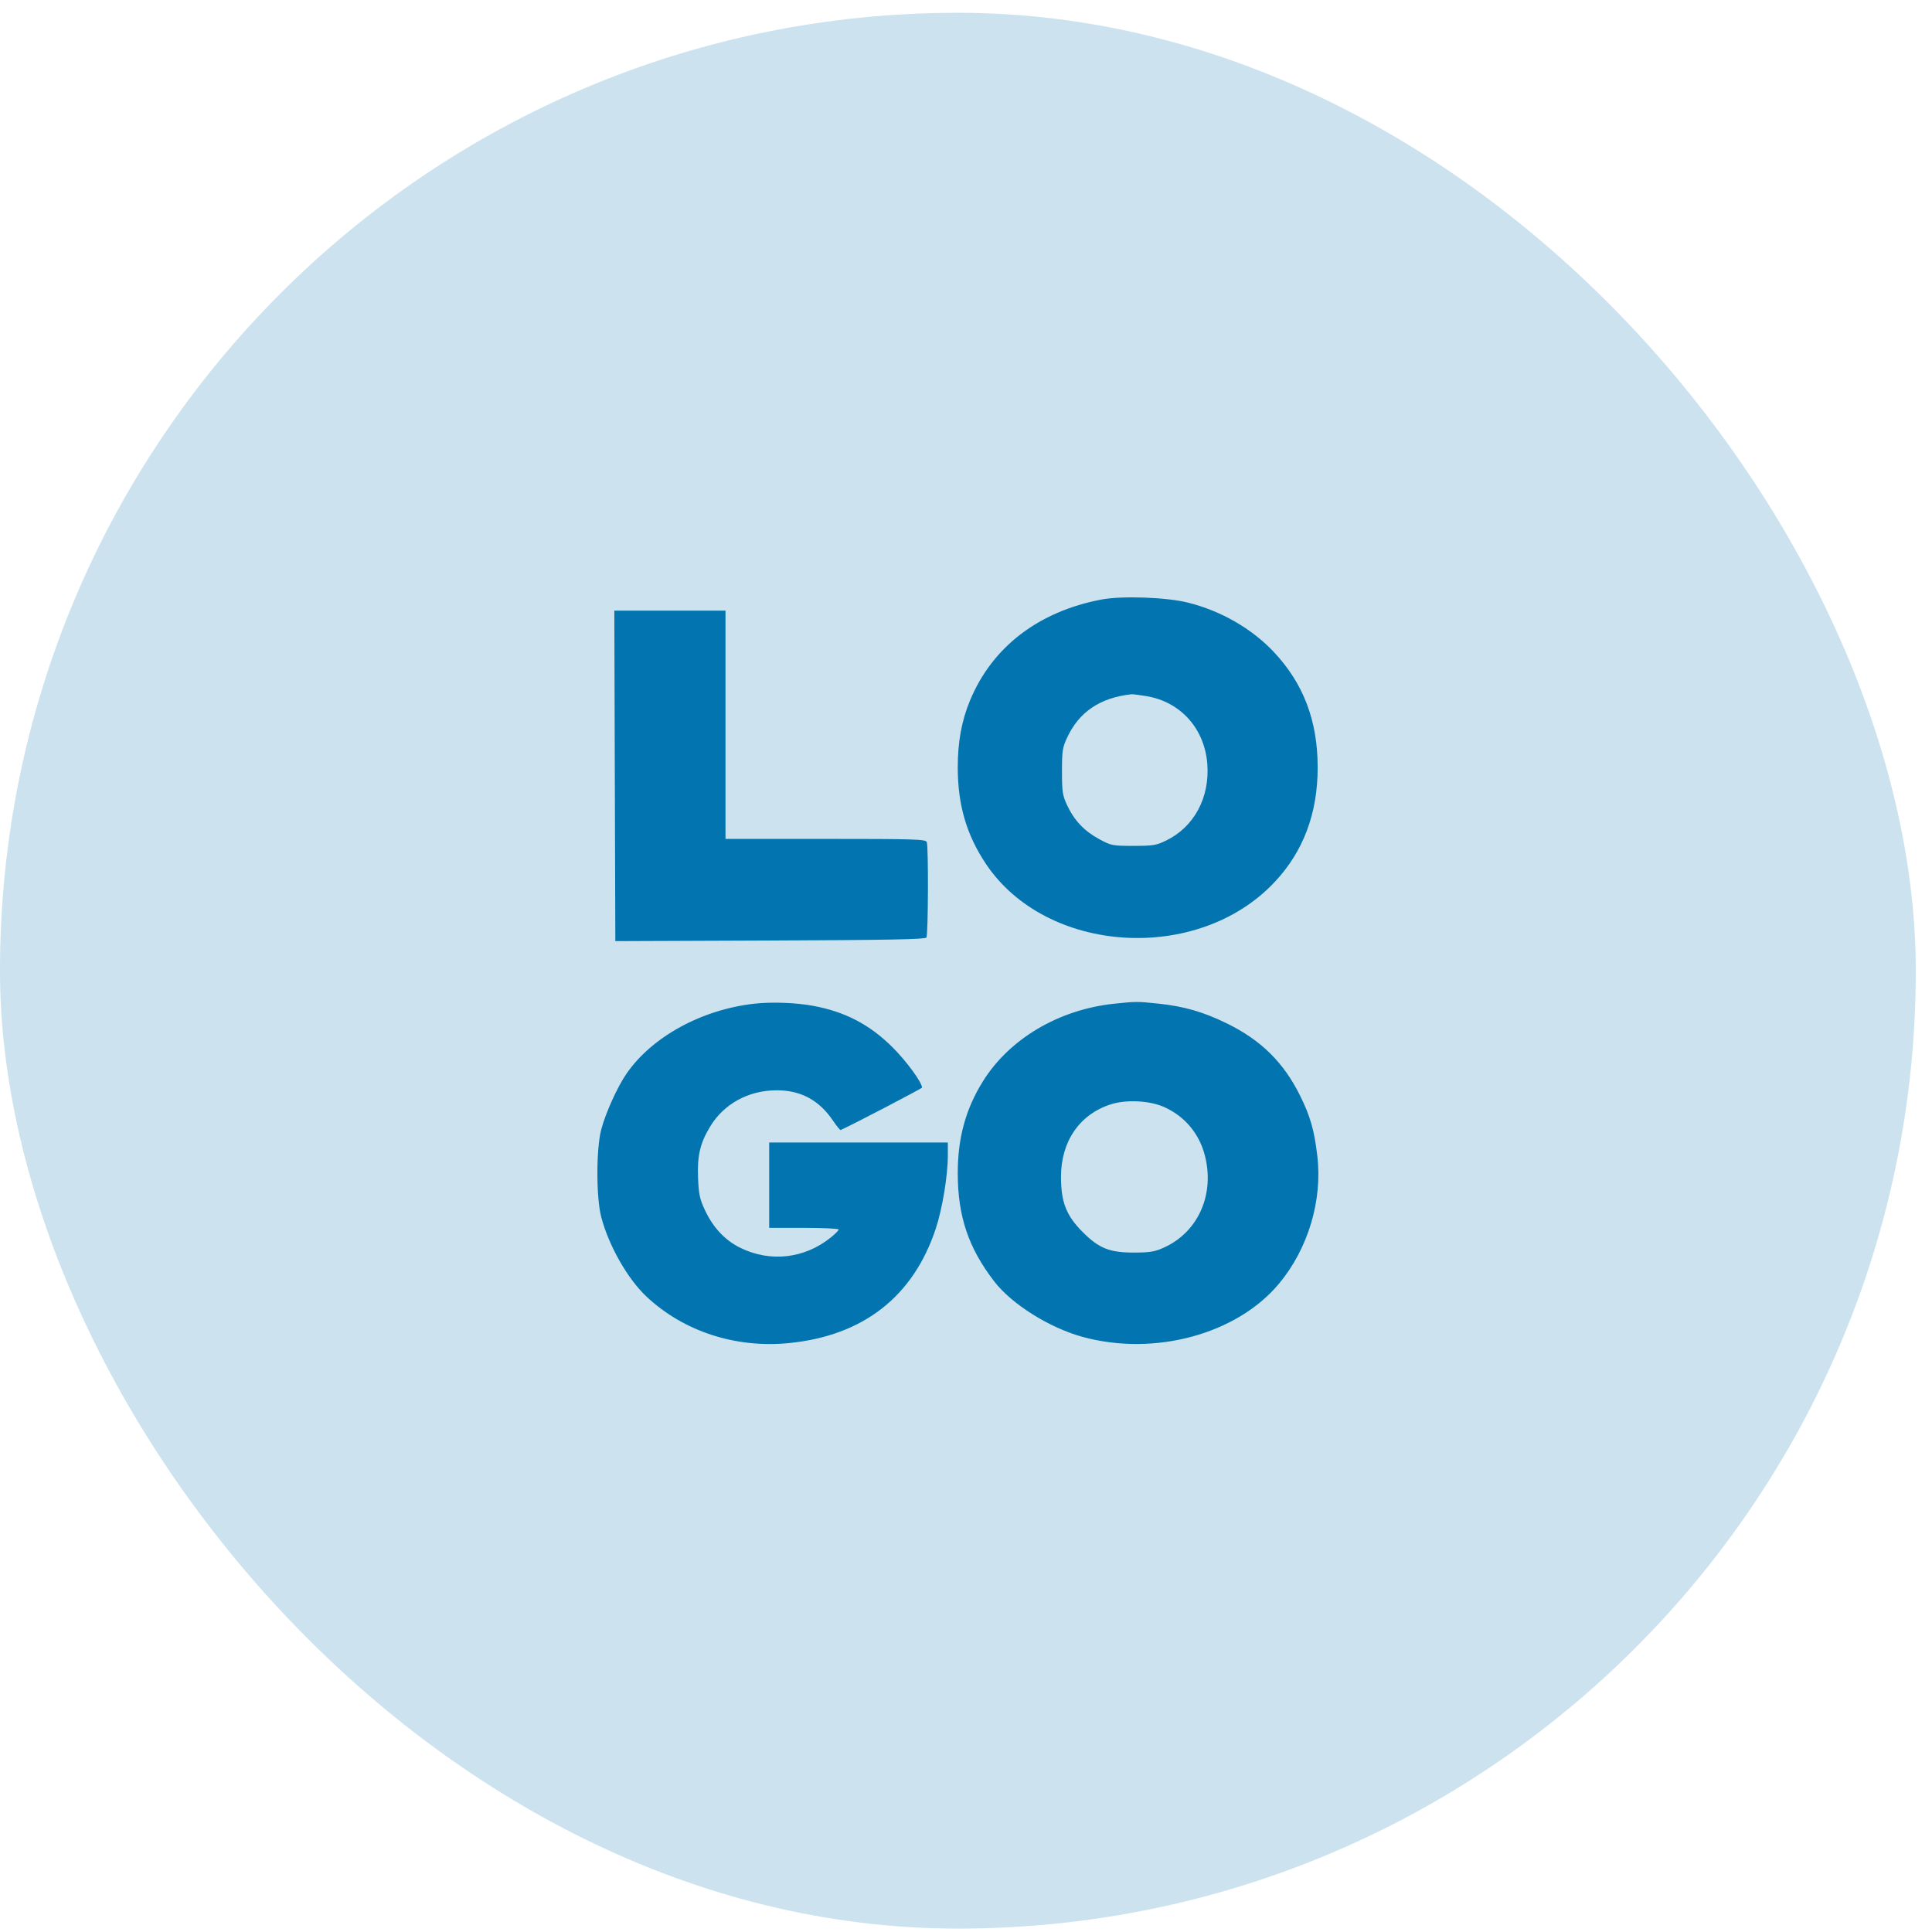 <svg width="75" height="75" viewBox="0 0 75 75" fill="none" xmlns="http://www.w3.org/2000/svg">
<rect opacity="0.2" x="-0.001" y="0.496" width="74.372" height="74.372" rx="37.186" fill="#0275B0"/>
<path fill-rule="evenodd" clip-rule="evenodd" d="M42.755 23.274C40.311 23.74 38.517 25.117 37.658 27.188C37.33 27.977 37.18 28.795 37.18 29.792C37.18 31.247 37.52 32.409 38.273 33.536C40.626 37.053 46.509 37.419 49.489 34.233C50.6 33.046 51.152 31.572 51.152 29.792C51.152 27.98 50.601 26.531 49.446 25.306C48.587 24.396 47.395 23.712 46.111 23.392C45.274 23.183 43.548 23.123 42.755 23.274ZM23.867 30.12L23.887 36.535L29.896 36.511C34.444 36.494 35.919 36.465 35.964 36.396C36.033 36.287 36.046 32.866 35.978 32.688C35.936 32.579 35.518 32.566 32.048 32.566H28.164V28.135V23.704H26.006H23.848L23.867 30.12ZM44.491 27.022C45.826 27.238 46.763 28.279 46.868 29.662C46.966 30.959 46.357 32.095 45.282 32.623C44.888 32.817 44.77 32.836 44 32.836C43.183 32.836 43.136 32.827 42.67 32.574C42.092 32.261 41.704 31.852 41.429 31.266C41.247 30.876 41.226 30.743 41.226 29.946C41.226 29.148 41.246 29.017 41.431 28.623C41.896 27.631 42.712 27.084 43.923 26.951C43.966 26.946 44.221 26.978 44.491 27.022ZM29.295 38.962C27.239 39.189 25.306 40.247 24.316 41.686C23.964 42.198 23.506 43.212 23.339 43.851C23.141 44.611 23.141 46.482 23.339 47.242C23.631 48.357 24.36 49.64 25.094 50.331C26.534 51.685 28.556 52.345 30.634 52.138C33.506 51.852 35.448 50.339 36.324 47.704C36.581 46.93 36.795 45.638 36.795 44.862V44.352H33.327H29.86V46.009V47.666H31.208C31.95 47.666 32.557 47.694 32.557 47.73C32.557 47.765 32.419 47.905 32.25 48.04C31.228 48.862 29.9 49.012 28.733 48.437C28.147 48.149 27.685 47.657 27.37 46.986C27.164 46.547 27.124 46.362 27.099 45.73C27.063 44.867 27.177 44.382 27.564 43.739C28.097 42.855 29.043 42.334 30.129 42.325C31.073 42.318 31.791 42.7 32.334 43.5C32.477 43.712 32.613 43.877 32.634 43.868C33.064 43.677 35.793 42.254 35.793 42.221C35.793 42.018 35.188 41.192 34.644 40.651C33.756 39.769 32.802 39.273 31.555 39.044C30.894 38.923 29.956 38.888 29.295 38.962ZM43.243 38.965C41.105 39.191 39.185 40.326 38.159 41.973C37.488 43.05 37.18 44.17 37.18 45.539C37.18 47.214 37.593 48.441 38.593 49.741C39.274 50.627 40.734 51.544 42.026 51.898C44.819 52.663 48.017 51.795 49.654 49.828C50.781 48.474 51.343 46.599 51.138 44.873C51.02 43.873 50.868 43.34 50.473 42.541C49.831 41.242 48.958 40.38 47.622 39.726C46.711 39.28 45.964 39.065 44.964 38.96C44.149 38.874 44.096 38.875 43.243 38.965ZM45.21 42.983C45.998 43.343 46.551 44.005 46.771 44.85C47.163 46.357 46.521 47.817 45.198 48.424C44.844 48.587 44.652 48.621 44.078 48.625C43.081 48.631 42.673 48.472 42.029 47.827C41.393 47.19 41.188 46.667 41.188 45.684C41.188 44.317 41.897 43.275 43.099 42.877C43.711 42.674 44.638 42.721 45.21 42.983Z" fill="#0275B0"/>
</svg>
